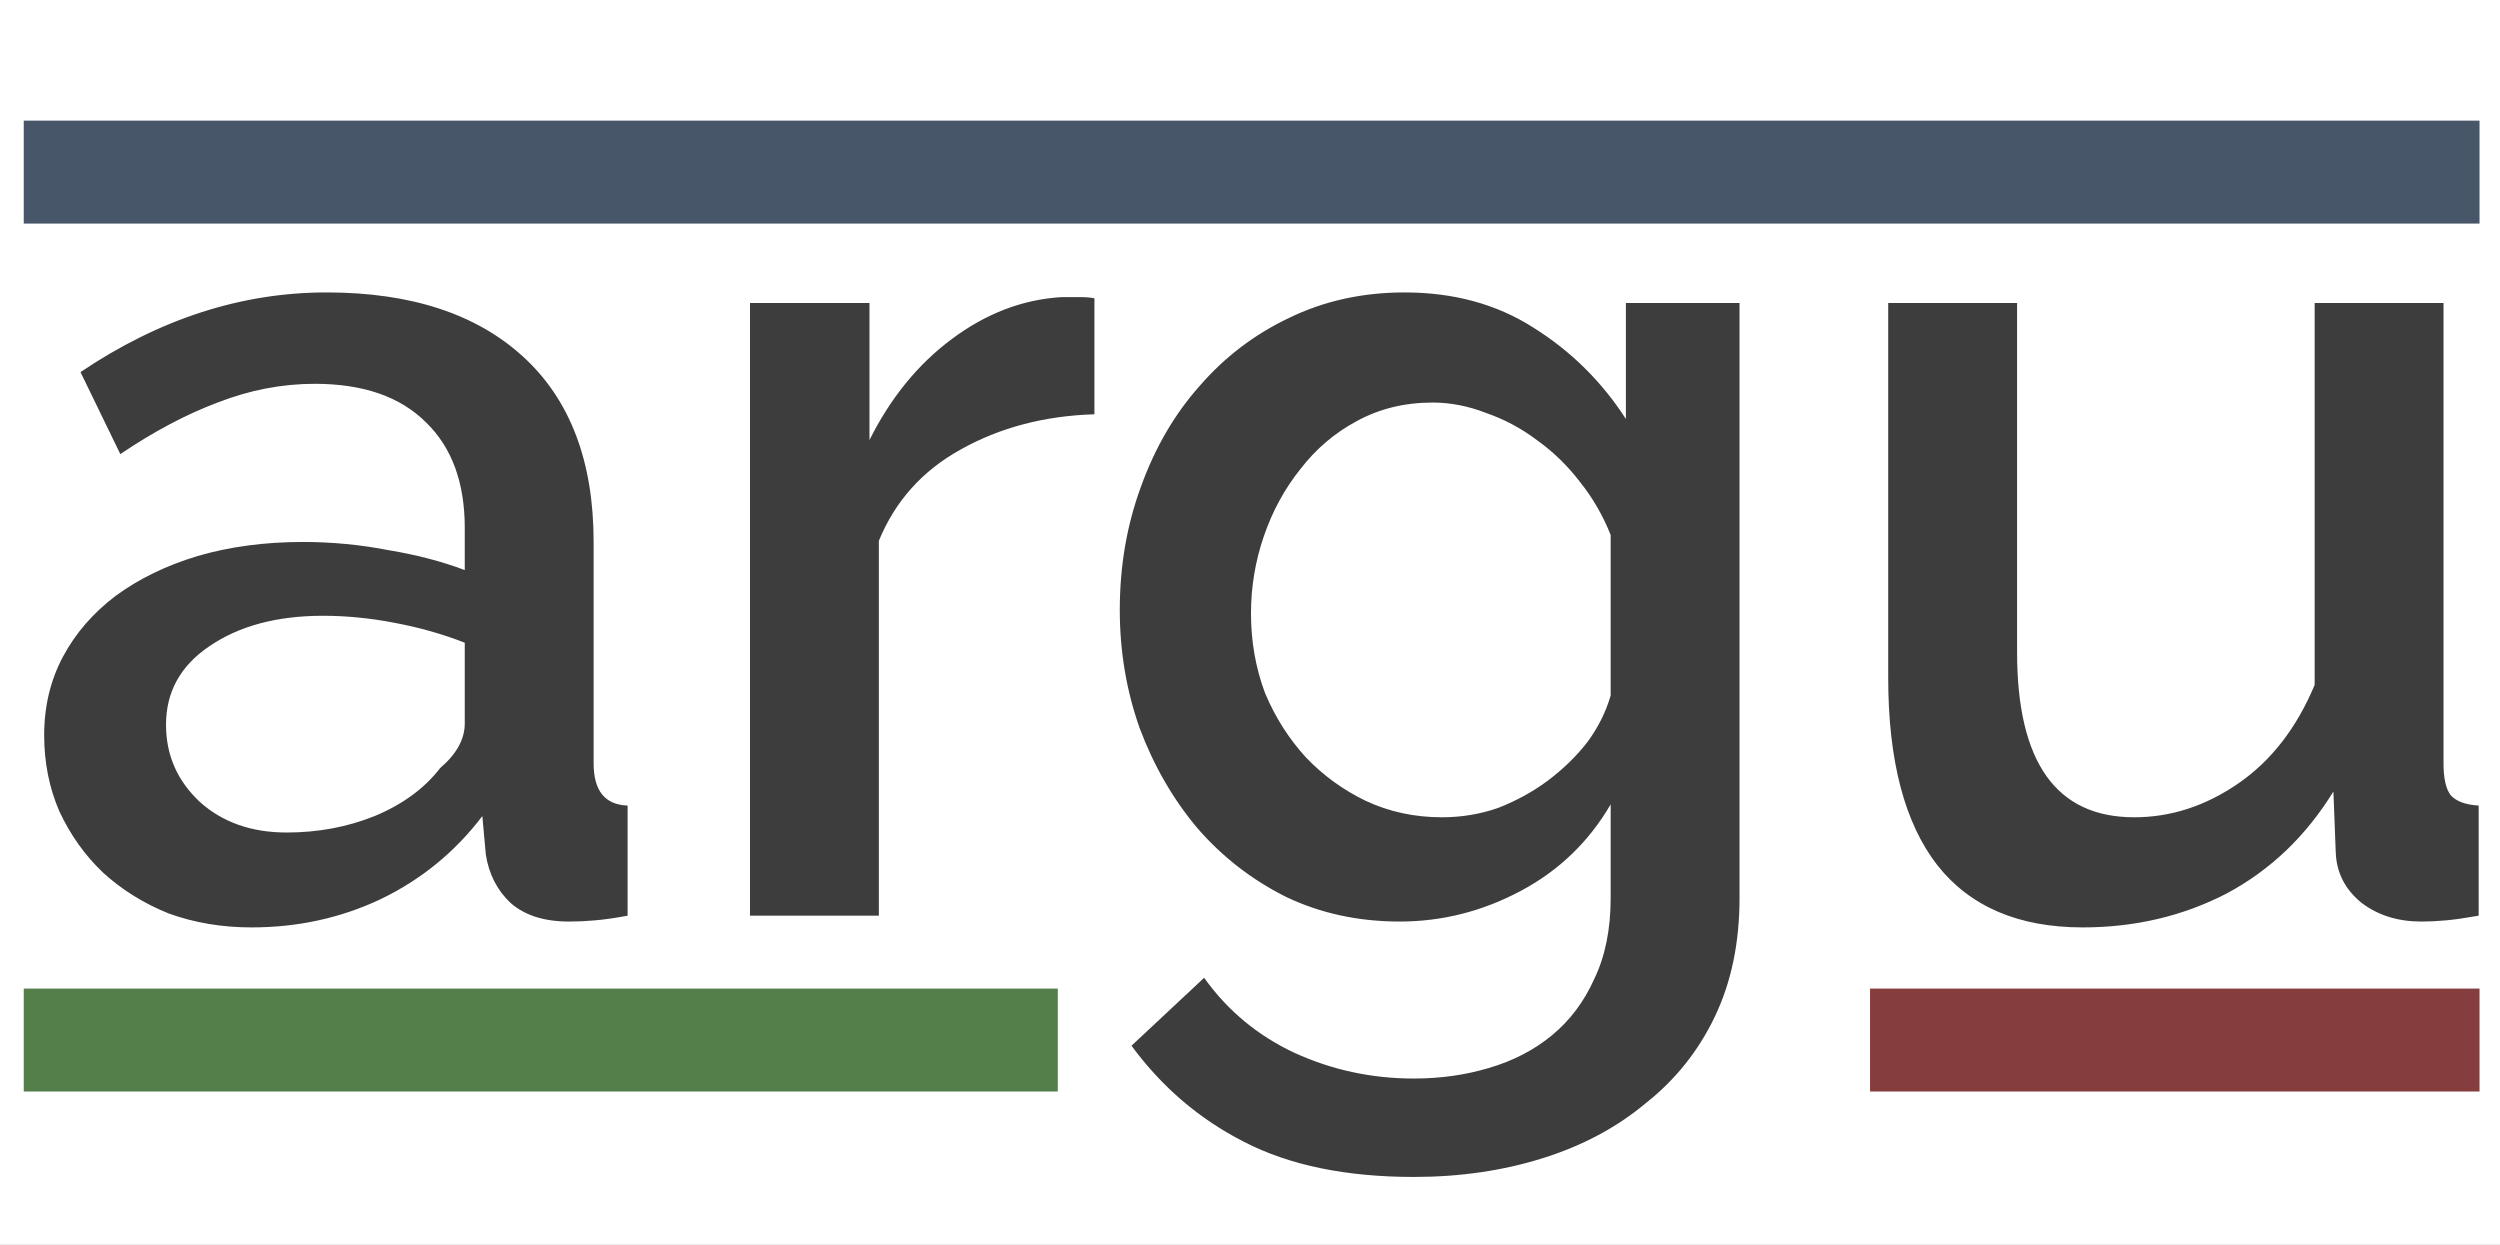 <svg width="239" height="119" viewBox="0 0 239 119" fill="none" xmlns="http://www.w3.org/2000/svg">
<rect x="0" y="0" width="239" height="119" fill="#808080" stroke="none"/>
<g clip-path="url(#clip0)">
<rect width="239" height="119" transform="translate(239 119) rotate(-180)" fill="white"/>
<path d="M24.047 88.66C21.21 88.66 18.559 88.212 16.095 87.316C13.706 86.346 11.615 85.039 9.823 83.396C8.106 81.754 6.724 79.812 5.679 77.572C4.708 75.332 4.223 72.906 4.223 70.292C4.223 67.53 4.82 65.028 6.015 62.788C7.21 60.548 8.89 58.607 11.055 56.964C13.295 55.322 15.909 54.052 18.895 53.156C21.956 52.26 25.317 51.812 28.975 51.812C31.738 51.812 34.463 52.074 37.151 52.596C39.839 53.044 42.266 53.679 44.431 54.5V50.468C44.431 46.138 43.199 42.778 40.735 40.388C38.271 37.924 34.724 36.692 30.095 36.692C26.959 36.692 23.86 37.29 20.799 38.484C17.812 39.604 14.714 41.247 11.503 43.412L7.695 35.572C15.236 30.495 23.076 27.956 31.215 27.956C39.279 27.956 45.551 30.01 50.031 34.116C54.511 38.223 56.751 44.122 56.751 51.812V72.98C56.751 75.594 57.834 76.938 59.999 77.012V87.54C58.804 87.764 57.759 87.914 56.863 87.988C56.042 88.063 55.221 88.1 54.399 88.1C52.01 88.1 50.143 87.503 48.799 86.308C47.53 85.114 46.746 83.583 46.447 81.716L46.111 78.02C43.498 81.455 40.25 84.106 36.367 85.972C32.559 87.764 28.453 88.66 24.047 88.66ZM27.407 79.588C30.394 79.588 33.194 79.066 35.807 78.02C38.495 76.9 40.586 75.37 42.079 73.428C43.647 72.084 44.431 70.666 44.431 69.172V61.444C42.34 60.623 40.1 59.988 37.711 59.54C35.397 59.092 33.119 58.868 30.879 58.868C26.474 58.868 22.852 59.839 20.015 61.78C17.253 63.647 15.871 66.148 15.871 69.284C15.871 72.196 16.954 74.66 19.119 76.676C21.285 78.618 24.047 79.588 27.407 79.588ZM104.626 39.604C99.847 39.754 95.591 40.874 91.858 42.964C88.199 44.98 85.586 47.892 84.018 51.7V87.54H71.698V28.964H83.122V42.068C85.138 38.036 87.751 34.826 90.962 32.436C94.247 29.972 97.757 28.628 101.49 28.404C102.237 28.404 102.834 28.404 103.282 28.404C103.805 28.404 104.253 28.442 104.626 28.516V39.604ZM133.819 88.1C129.862 88.1 126.241 87.316 122.955 85.748C119.67 84.106 116.833 81.903 114.443 79.14C112.129 76.378 110.299 73.204 108.955 69.62C107.686 66.036 107.051 62.266 107.051 58.308C107.051 54.127 107.723 50.207 109.067 46.548C110.411 42.815 112.278 39.604 114.667 36.916C117.057 34.154 119.894 31.988 123.179 30.42C126.539 28.778 130.235 27.956 134.267 27.956C138.971 27.956 143.078 29.076 146.587 31.316C150.171 33.556 153.121 36.468 155.435 40.052V28.964H166.299V85.86C166.299 90.116 165.515 93.887 163.947 97.172C162.379 100.458 160.177 103.22 157.339 105.46C154.577 107.775 151.291 109.53 147.483 110.724C143.675 111.919 139.569 112.516 135.163 112.516C128.667 112.516 123.254 111.396 118.923 109.156C114.667 106.991 111.083 103.93 108.171 99.972L115.115 93.476C117.355 96.612 120.23 99.002 123.739 100.644C127.323 102.287 131.131 103.108 135.163 103.108C137.702 103.108 140.091 102.772 142.331 102.1C144.646 101.428 146.662 100.383 148.379 98.964C150.097 97.546 151.441 95.754 152.411 93.588C153.457 91.423 153.979 88.847 153.979 85.86V76.9C151.889 80.484 149.014 83.247 145.355 85.188C141.697 87.13 137.851 88.1 133.819 88.1ZM137.851 78.132C139.718 78.132 141.51 77.834 143.227 77.236C144.945 76.564 146.513 75.706 147.931 74.66C149.425 73.54 150.694 72.308 151.739 70.964C152.785 69.546 153.531 68.052 153.979 66.484V51.14C153.233 49.274 152.262 47.594 151.067 46.1C149.873 44.532 148.491 43.188 146.923 42.068C145.43 40.948 143.825 40.09 142.107 39.492C140.39 38.82 138.673 38.484 136.955 38.484C134.267 38.484 131.841 39.082 129.675 40.276C127.585 41.396 125.793 42.927 124.299 44.868C122.806 46.735 121.649 48.863 120.827 51.252C120.006 53.642 119.595 56.106 119.595 58.644C119.595 61.332 120.043 63.871 120.939 66.26C121.91 68.575 123.217 70.628 124.859 72.42C126.502 74.138 128.406 75.519 130.571 76.564C132.811 77.61 135.238 78.132 137.851 78.132ZM199.105 88.66C192.982 88.66 188.353 86.682 185.217 82.724C182.081 78.692 180.513 72.719 180.513 64.804V28.964H192.833V62.34C192.833 72.868 196.566 78.132 204.033 78.132C207.542 78.132 210.865 77.05 214.001 74.884C217.137 72.719 219.564 69.583 221.281 65.476V28.964H233.601V72.98C233.601 74.399 233.825 75.407 234.273 76.004C234.796 76.602 235.692 76.938 236.961 77.012V87.54C235.692 87.764 234.646 87.914 233.825 87.988C233.004 88.063 232.22 88.1 231.473 88.1C229.233 88.1 227.329 87.503 225.761 86.308C224.193 85.039 223.372 83.434 223.297 81.492L223.073 75.668C220.46 79.924 217.062 83.172 212.881 85.412C208.7 87.578 204.108 88.66 199.105 88.66Z" fill="#3D3D3D"/>
<rect x="2.27" y="94.508" width="98.854" height="9.841" fill="#547F4B"/>
<rect x="2.27" y="11.533" width="234.773" height="9.841" fill="#475668"/>
<rect x="178.777" y="94.508" width="58.266" height="9.841" fill="#863D3D"/>
</g>
<defs>
<clipPath id="clip0">
<rect width="239" height="119" fill="white" transform="translate(239 119) rotate(-180)"/>
</clipPath>
</defs>
</svg>
